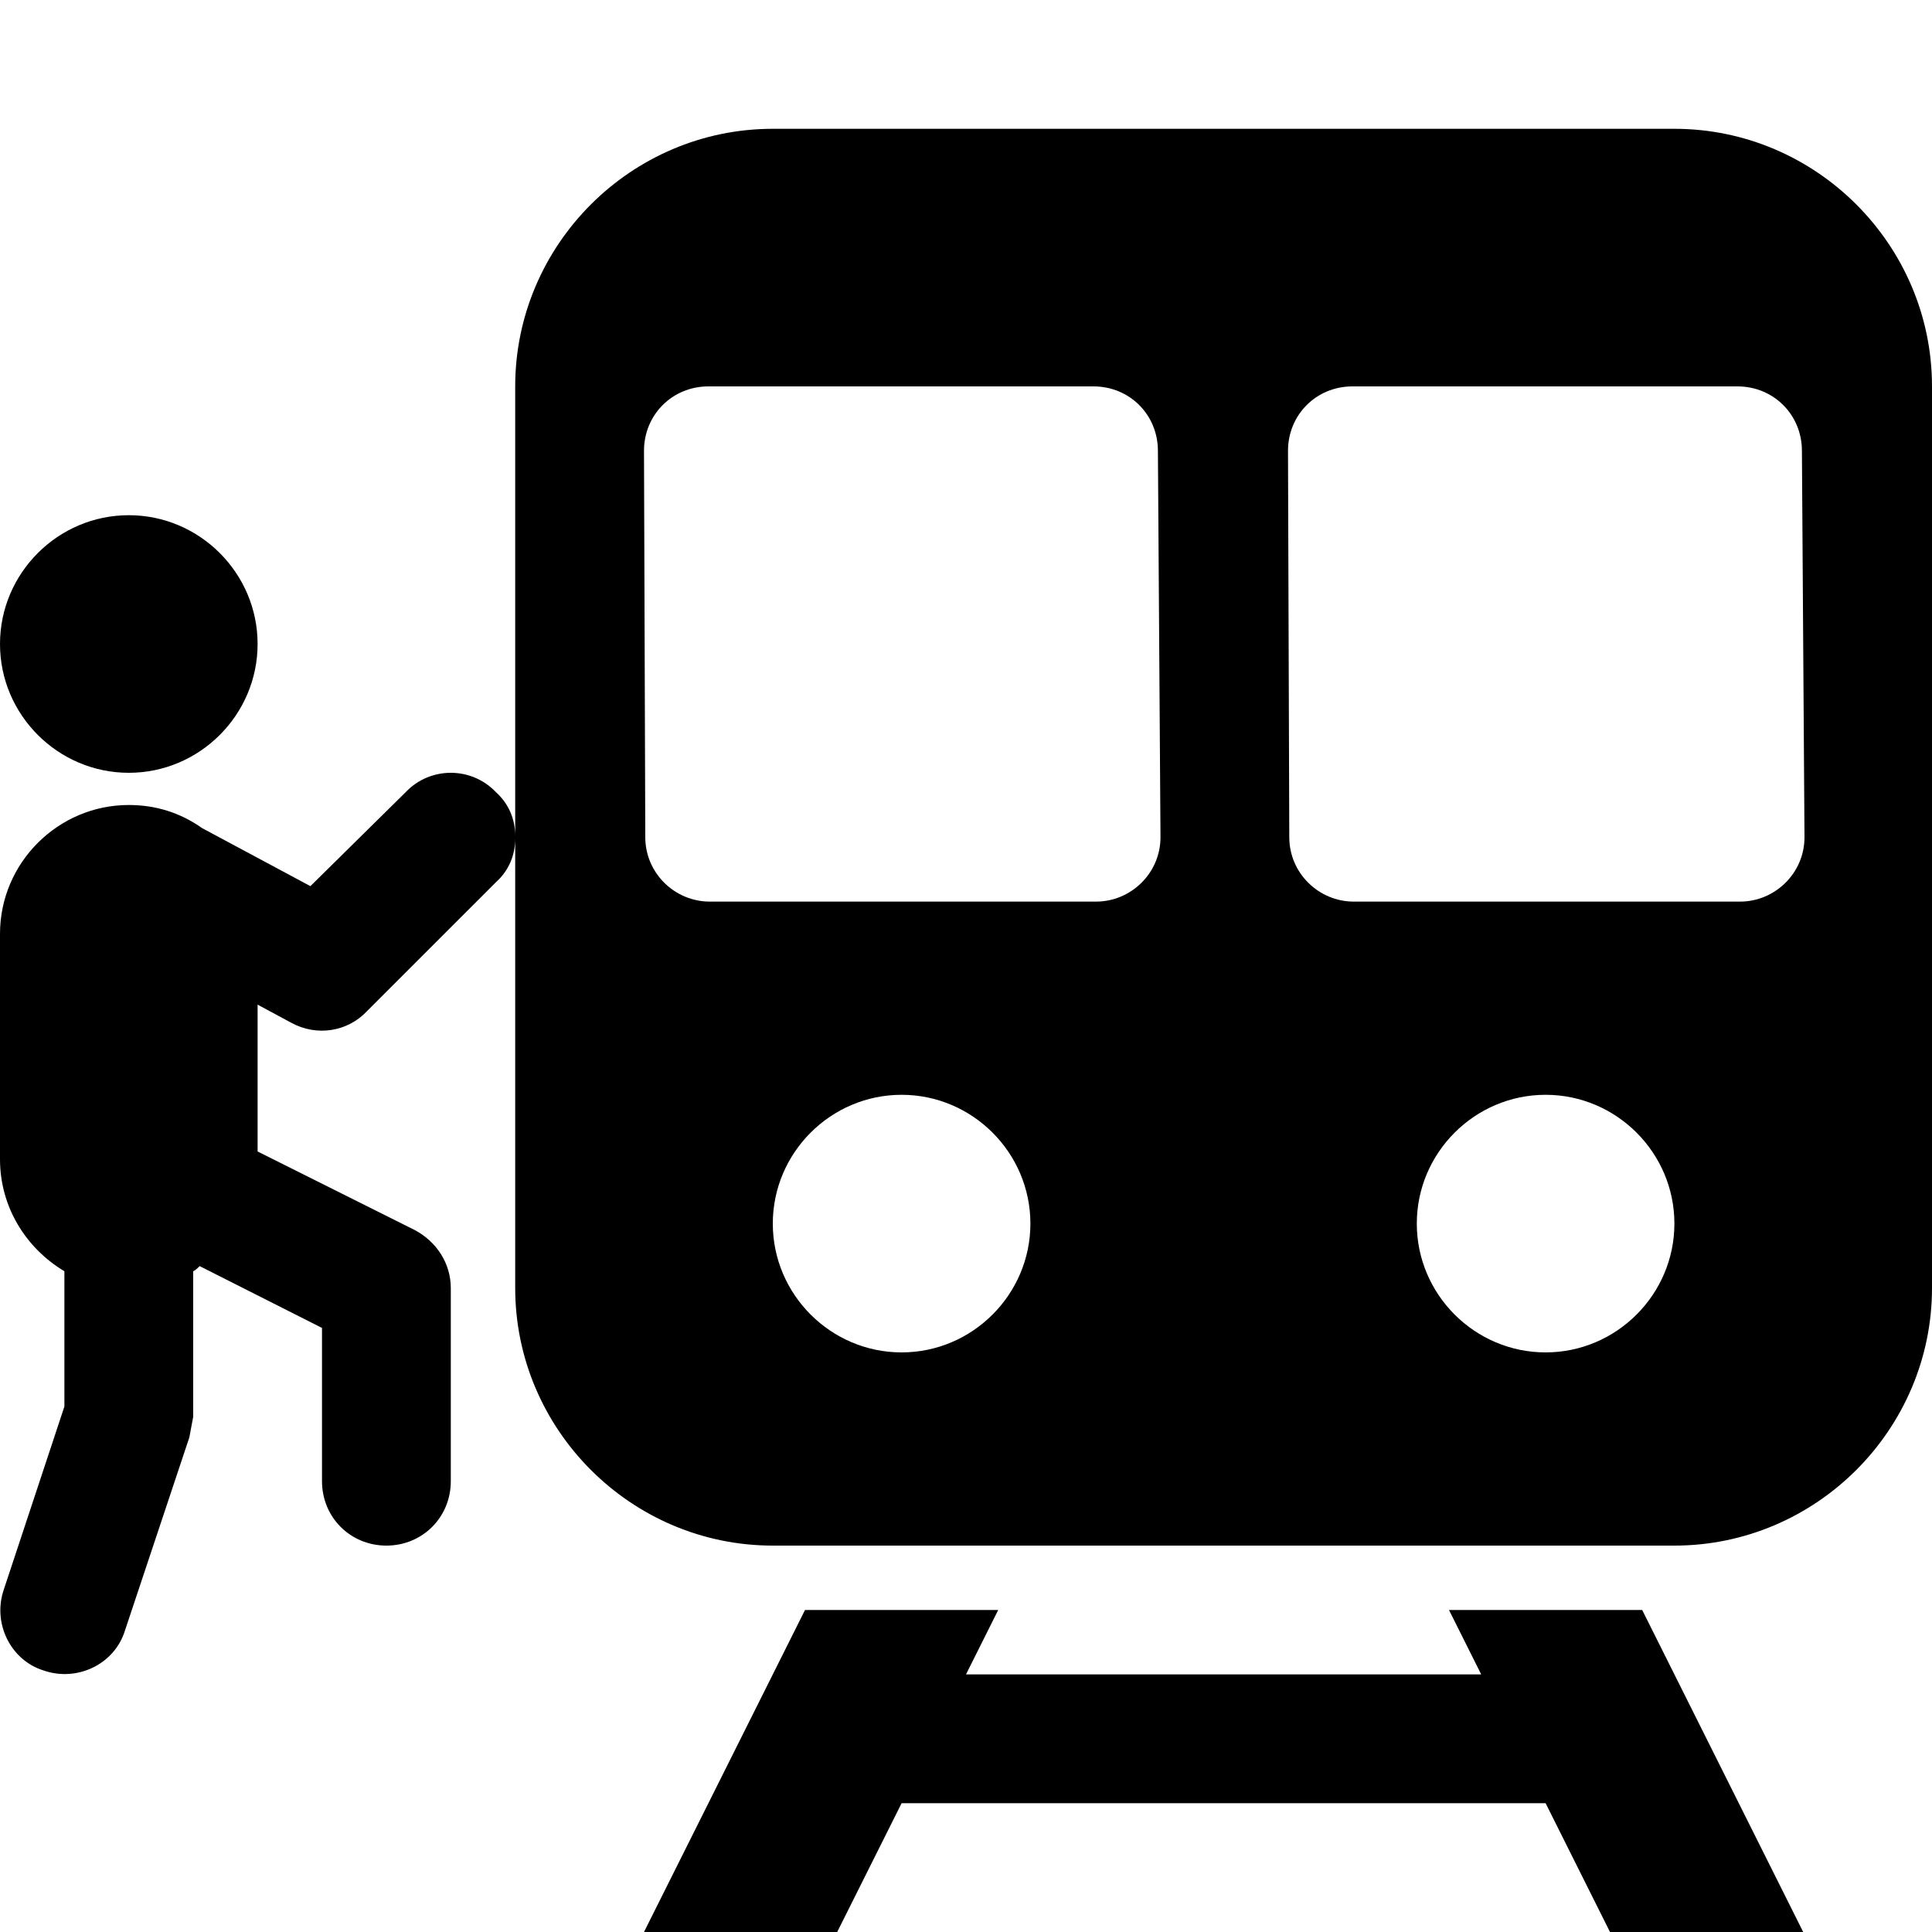 <?xml version="1.0" encoding="UTF-8"?>
<svg width="15" height="15" viewBox="0 0 15 15" xmlns="http://www.w3.org/2000/svg" id="board_train">
  <path d="M4 6.51C4 6.64 3.95 6.76 3.85 6.85L2.85 7.85C2.7 8.01 2.46 8.05 2.26 7.94L2 7.8L2 8.94L3.22 9.55C3.39 9.64 3.5 9.81 3.5 10L3.5 11.5C3.5 11.78 3.28 12 3 12C2.72 12 2.5 11.78 2.5 11.5L2.5 10.31L1.55 9.83C1.53 9.85 1.52 9.86 1.5 9.87L1.5 11L1.47 11.16L0.97 12.66C0.89 12.92 0.6 13.06 0.34 12.97C0.08 12.89 -0.06 12.6 0.03 12.34L0.5 10.92L0.5 9.87C0.2 9.69 0 9.37 0 9L0 7.25C0 6.7 0.45 6.25 1 6.25C1.21 6.25 1.4 6.31 1.57 6.43L2.41 6.88L3.15 6.15C3.34 5.95 3.66 5.95 3.85 6.15C3.95 6.24 4 6.36 4 6.49L4 3C4 1.9 4.9 1 6 1L13 1C14.1 1 15 1.9 15 3L15 10C15 11.1 14.1 12 13 12L6 12C4.9 12 4 11.1 4 10L4 6.51ZM7.75 12.5L7.5 13L11.5 13L11.25 12.5L12.75 12.5L14 15L12.5 15L12 14L7 14L6.5 15L5 15L6.25 12.5L7.75 12.5ZM11 9.5C11 10.05 11.45 10.5 12 10.5C12.55 10.5 13 10.05 13 9.5C13 8.95 12.55 8.5 12 8.5C11.45 8.5 11 8.95 11 9.5ZM8 9.5C8 8.95 7.55 8.5 7 8.5C6.45 8.5 6 8.95 6 9.5C6 10.05 6.45 10.5 7 10.5C7.55 10.5 8 10.05 8 9.5ZM5 3.5L5.01 6.5C5.01 6.78 5.24 7 5.51 7L8.51 7C8.78 7 9.01 6.78 9.01 6.5C9.01 6.5 9.01 6.5 9.01 6.5L8.99 3.5C8.99 3.22 8.77 3 8.49 3L5.5 3C5.22 3 5 3.22 5 3.5C5 3.5 5 3.5 5 3.5ZM10 3.5L10.01 6.5C10.01 6.78 10.24 7 10.51 7L13.51 7C13.78 7 14.01 6.78 14.01 6.5C14.01 6.5 14.01 6.5 14.01 6.5L13.99 3.5C13.99 3.22 13.77 3 13.49 3L10.5 3C10.22 3 10 3.22 10 3.5C10 3.5 10 3.5 10 3.5ZM1 6C0.45 6 0 5.55 0 5C0 4.45 0.45 4 1 4C1.55 4 2 4.45 2 5C2 5.55 1.55 6 1 6Z"/>
</svg>
